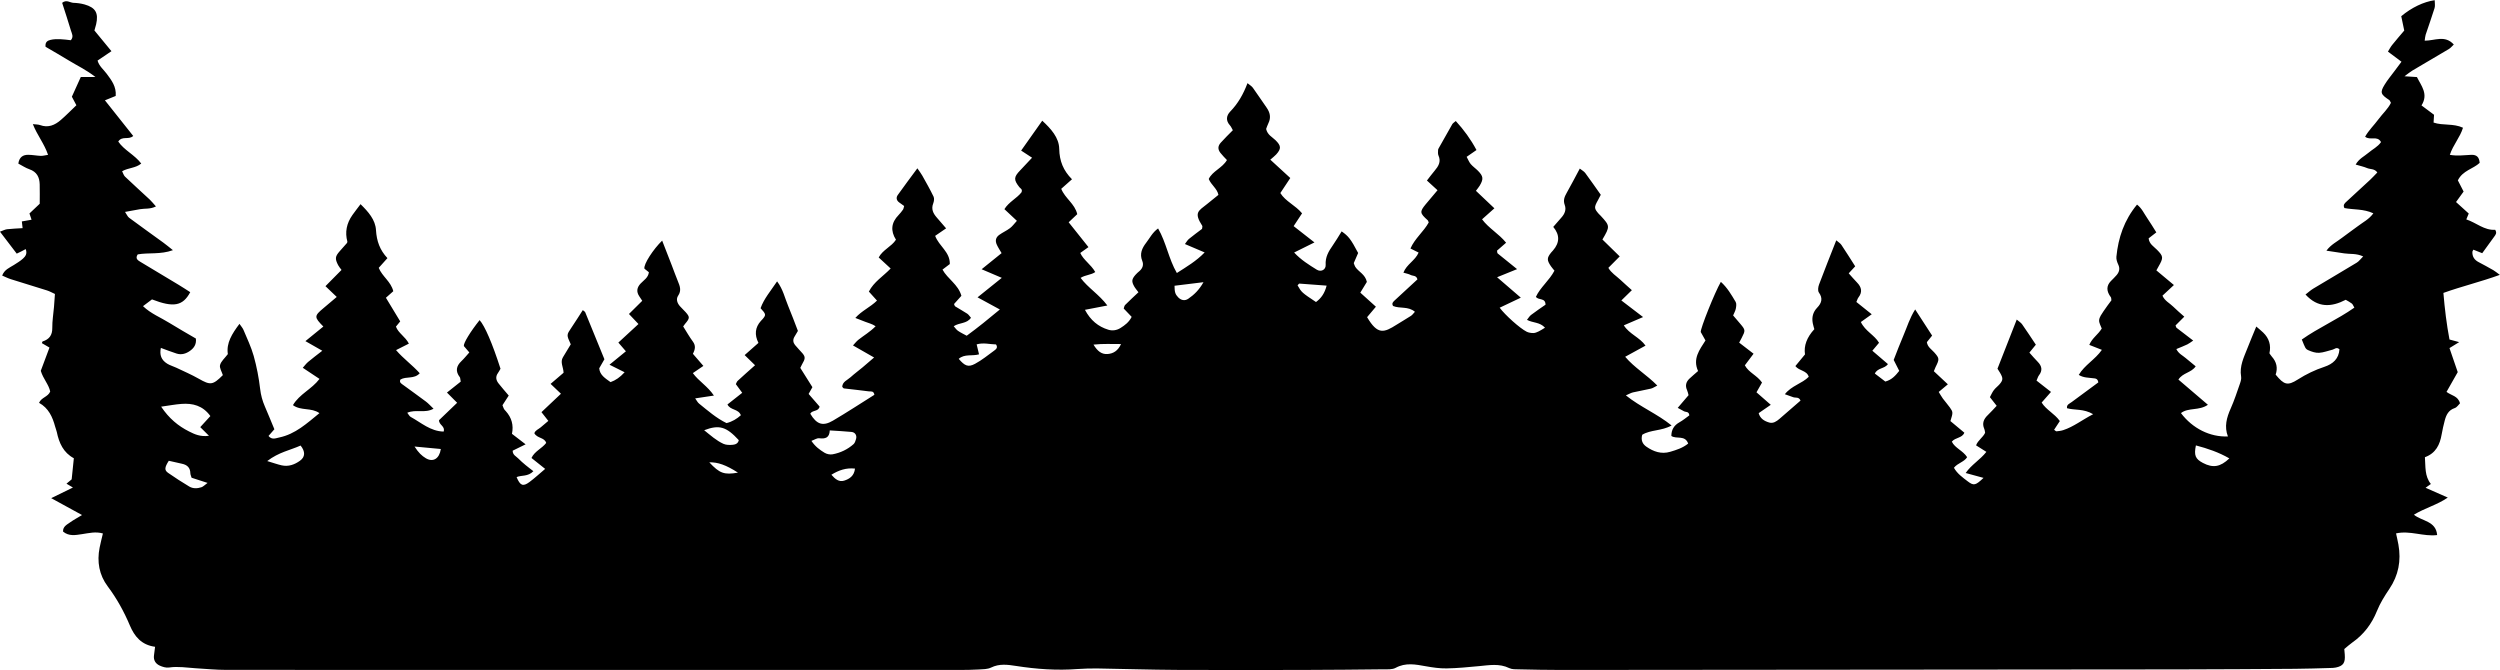 <?xml version="1.0" encoding="UTF-8"?>
<svg id="Layer_2" xmlns="http://www.w3.org/2000/svg" viewBox="0 0 851.56 228.22">
  <g id="Layer_1-2" data-name="Layer_1">
    <path d="M52.86,220.32c-4.73-.63-7.06-3.58-8.62-7.26-2-4.74-4.44-9.18-7.54-13.31-2.93-3.9-3.72-8.42-2.77-13.21.31-1.55.71-3.09,1.12-4.83-2.49-.72-4.8-.11-7.11.23-2.23.33-4.45.8-6.46-.87-.1-1.72,1.32-2.37,2.44-3.17,1.12-.8,2.35-1.45,4.02-2.47-3.65-2-6.81-3.73-10.5-5.75,2.52-1.23,4.54-2.22,7.4-3.62-1-.6-1.52-.91-2.2-1.31.51-.43,1.06-.88,1.77-1.47.23-2.22.47-4.59.74-7.19-3.57-1.92-5.03-5.2-5.8-8.92-.13-.62-.4-1.22-.56-1.83-.89-3.31-2.24-6.33-5.49-8.13.8-1.86,3.01-1.99,3.8-3.83-.46-2.39-2.39-4.3-3.21-7.07.9-2.4,1.89-5.05,2.96-7.92-.93-.54-1.72-1.01-2.57-1.5.07-.2.11-.55.24-.59,2.26-.72,3.32-2.13,3.29-4.61-.03-2.38.38-4.76.58-7.14.12-1.42.21-2.84.32-4.42-.96-.44-1.78-.91-2.65-1.19-4.11-1.31-8.24-2.54-12.35-3.84-1.02-.32-1.97-.82-2.97-1.24.78-2.05,2.5-2.66,3.97-3.59,1.07-.68,2.19-1.34,3.12-2.19.8-.73,1.55-1.66.92-3.24-.52.28-.99.55-1.48.79-.41.21-.84.41-1.57.76-1.82-2.39-3.63-4.76-5.71-7.48,1.07-.38,1.72-.75,2.41-.83,1.71-.19,3.44-.25,5.3-.37-.09-.81-.16-1.41-.26-2.29,1.04-.18,2.09-.37,3.31-.58-.22-.64-.43-1.26-.72-2.13,1.08-1.02,2.22-2.1,3.5-3.31,0-2.17.05-4.39-.01-6.61-.06-2.44-.98-4.27-3.51-5.14-1.31-.45-2.5-1.27-3.77-1.93.33-2.25,1.61-2.99,3.34-2.99,1.43,0,2.86.3,4.29.36.72.03,1.45-.19,2.5-.35-1.28-3.81-3.7-6.68-5.18-10.46,1.02.12,1.79.08,2.45.32,2.77,1.03,5.04.02,7.06-1.72,1.81-1.56,3.48-3.28,5.32-5.03-.47-.88-.91-1.71-1.54-2.91.93-2.05,1.97-4.34,3.04-6.71h4.99c-3.16-2.47-6.19-3.86-8.99-5.58-2.7-1.66-5.47-3.23-8-4.72-.22-1.65.75-2.11,1.62-2.33,1.06-.27,2.2-.29,3.31-.26,1.25.03,2.5.24,3.68.36,1.05-1.22.33-2.28.04-3.26-.95-3.2-2.01-6.37-3-9.48,1.49-1.21,2.65-.04,3.84,0,1.27.04,2.56.21,3.78.55,3.77,1.07,4.82,2.91,3.96,6.75-.14.61-.34,1.22-.59,2.12,1.83,2.22,3.72,4.52,5.8,7.05-1.68,1.13-3.09,2.09-4.73,3.2.52,1.89,2.07,3.08,3.15,4.54,1.62,2.18,3.29,4.33,3.03,7.51-1.1.45-2.22.9-3.67,1.49,3.29,4.14,6.44,8.11,9.64,12.14-1.59,1.45-3.77-.15-5.1,1.9,1.97,2.94,5.53,4.47,7.83,7.49-1.91,1.59-4.32,1.4-6.51,2.62.32.62.51,1.38.98,1.84,2.78,2.65,5.63,5.21,8.44,7.83.66.62,1.21,1.34,2.1,2.32-1.97.99-3.76.65-5.41.94-1.56.28-3.13.57-5.12.93.59.86.86,1.6,1.39,1.99,3.85,2.86,7.76,5.64,11.64,8.46,1,.73,1.95,1.53,3.28,2.58-4.25,1.55-8.3.77-11.99,1.44-.91,1.36-.02,1.97.78,2.46,4.37,2.66,8.77,5.26,13.15,7.9,1.35.81,2.66,1.68,3.96,2.51-2.52,4.72-5.68,5.3-13.03,2.46-.89.67-1.88,1.41-3.06,2.3,2.71,2.59,6.03,3.86,8.97,5.7,2.97,1.85,6.03,3.56,9.04,5.33.25,2.02-.7,3.27-2.02,4.21-1.33.95-2.9,1.44-4.54.91-1.81-.58-3.59-1.28-5.37-1.93-.48,2.4.12,4.1,2.17,5.38.93.58,2.05.87,3.05,1.35,2.58,1.23,5.23,2.37,7.71,3.78,3.94,2.25,4.76,2.2,8.19-1.24-.36-1.16-1.22-2.46-.95-3.45.34-1.27,1.59-2.3,2.65-3.71-.58-3.76,1.42-6.93,3.96-10.3.55.81,1.07,1.37,1.35,2.02,1.23,2.95,2.64,5.86,3.5,8.92,1.02,3.66,1.75,7.44,2.19,11.22.25,2.12.77,4.04,1.6,5.95,1.13,2.61,2.2,5.26,3.25,7.79-.77.88-1.36,1.55-2,2.28,1.16,1.43,2.45.77,3.62.53,5.54-1.14,9.48-4.85,13.73-8.3-2.82-1.98-6.26-.71-9.03-2.72,2.23-3.8,6.38-5.4,9.05-8.94-1.82-1.21-3.62-2.41-5.7-3.79.65-.72,1.17-1.45,1.83-2,1.46-1.23,2.99-2.37,4.82-3.8-1.96-1.12-3.66-2.09-5.75-3.28,2.25-1.83,4.18-3.4,6.11-4.97-3.18-3.22-3.16-3.59.04-6.26,1.44-1.2,2.87-2.42,4.52-3.82-1.4-1.33-2.52-2.41-3.84-3.67,1.82-1.84,3.57-3.61,5.47-5.53-.46-.64-.88-1.09-1.15-1.62-1.13-2.19-1.03-2.98.5-4.72.84-.95,1.69-1.89,2.52-2.85.09-.11.08-.3.12-.46q-1.3-4.78,1.74-9.08c.83-1.17,1.71-2.29,2.75-3.67,2.64,2.59,5.06,5.3,5.26,8.85.22,3.71,1.32,6.8,3.9,9.53-1.08,1.21-2.02,2.25-2.97,3.31,1.21,2.98,4.17,4.67,4.96,7.96-.8.71-1.6,1.42-2.51,2.23,1.62,2.67,3.26,5.38,4.87,8.05-.56.68-.95,1.16-1.46,1.78.82,2.24,3.2,3.4,4.41,5.79-1.35.68-2.69,1.36-4.37,2.21,2.53,2.95,5.53,5.05,8.07,7.88-1.87,2.09-4.62.96-6.59,2.15-.47,1.02.38,1.41.97,1.85,2.57,1.9,5.19,3.74,7.74,5.66.84.63,1.55,1.45,2.58,2.42-2.95,1.67-5.98.09-8.95,1.38.46.58.72,1.16,1.16,1.41,3.58,1.96,6.74,4.9,11.23,5,.62-1.85-1.66-2.24-1.56-3.89,1.93-1.85,3.97-3.82,6.16-5.92-1.2-1.21-2.19-2.2-3.47-3.48,1.76-1.4,3.36-2.67,4.69-3.73-.18-.91-.14-1.29-.31-1.5-1.56-2.02-1.24-3.79.56-5.49.91-.86,1.69-1.85,2.68-2.95-.71-.83-1.29-1.51-1.87-2.18-.16-.98,2.21-4.87,5.37-8.83,1.78,1.98,4.32,7.87,7.12,16.56-.24.41-.52.98-.88,1.48-.89,1.24-.65,2.43.21,3.52,1.07,1.37,2.23,2.67,3.47,4.14-.76,1.18-1.43,2.2-2.13,3.29.16.4.3.86.51,1.27.15.28.4.5.61.73q3.03,3.36,2.11,7.74c1.42,1.09,2.9,2.24,4.65,3.58-1.63.8-3.01,1.48-4.41,2.17,0,1.48,1.19,1.9,1.9,2.64.78.8,1.63,1.53,2.49,2.25.85.71,1.75,1.37,2.67,2.09-1.87,1.93-4.01,1.29-5.72,2.01,1.18,2.88,2.16,3.32,4.32,1.73,1.79-1.32,3.42-2.84,5.41-4.52-1.68-1.34-3.14-2.5-4.66-3.72,1.04-2.28,3.5-3.18,5.01-5.12-.57-1.93-3.03-1.49-4.03-3.3.27-.99,1.39-1.35,2.17-2.02.83-.7,1.66-1.4,2.59-2.19-.8-1.02-1.47-1.88-2.34-2.98,2.17-2.05,4.34-4.1,6.64-6.27-1.2-1.14-2.22-2.11-3.53-3.36,1.57-1.35,3.01-2.58,4.42-3.79-.05-1.92-1.26-3.59-.2-5.3.92-1.48,1.8-2.99,2.65-4.39-1.48-3.21-1.46-3.19.21-5.65,1.33-1.97,2.59-3.99,3.89-6,.37.33.72.49.83.75,2.19,5.31,4.35,10.63,6.53,15.99-.6,1.05-1.15,2.01-1.77,3.08.2,2.29,2,3.37,3.86,4.71,1.75-.62,3.21-1.64,4.79-3.36-1.79-.89-3.27-1.63-5.15-2.57,2.02-1.65,3.72-3.04,5.59-4.57-.85-.98-1.64-1.9-2.57-2.97,2.27-2.09,4.46-4.12,6.85-6.32-1.13-1.19-2.08-2.2-3.24-3.42,1.46-1.44,2.89-2.87,4.53-4.49-.38-.57-.7-1.07-1.03-1.56-1.04-1.57-.79-2.97.47-4.32,1.06-1.14,2.59-1.95,2.82-3.85-.57-.45-1.18-.94-1.51-1.2-.41-1.44,3.06-6.71,6.03-9.57,1.13,2.9,2.21,5.67,3.29,8.45.69,1.79,1.33,3.6,2.06,5.37.68,1.65,1.3,3.17.09,4.95-.77,1.13-.33,2.49.59,3.54.63.72,1.35,1.36,1.99,2.08,1.46,1.65,1.42,2.04-.23,3.98-.2.23-.36.48-.63.86,1.07,1.7,2.09,3.51,3.31,5.17,1.01,1.37.8,2.63,0,4.15,1.09,1.27,2.22,2.58,3.57,4.13-1.23.84-2.35,1.61-3.59,2.45,2.02,2.77,5.03,4.45,7.18,7.65-2.31.35-4.14.63-6.38.96.51.7.81,1.37,1.33,1.78,2.98,2.4,5.86,4.95,9.34,6.64,1.97-.49,3.53-1.46,4.89-2.68-.85-2.25-3.57-1.62-4.57-3.67,1.56-1.23,3.16-2.49,5.03-3.97-.7-.95-1.4-1.9-2.17-2.95.18-.33.31-.84.63-1.13,1.87-1.73,3.79-3.42,5.91-5.31-1.18-1.16-2.25-2.2-3.54-3.46,1.69-1.49,3.21-2.83,4.7-4.15q-2.11-4.19.81-7.46c.21-.24.45-.46.65-.7,1.16-1.39,1.12-1.64-.74-3.66,1.17-3.26,3.46-5.89,5.63-9.14,2.05,2.73,2.64,5.69,3.77,8.37,1.18,2.8,2.21,5.65,3.32,8.51-.42.71-.84,1.39-1.23,2.08-.53.94-.41,1.89.23,2.69.79,1,1.73,1.88,2.55,2.85,1.04,1.25.99,1.85-.16,3.8-.16.27-.28.55-.58,1.17,1.31,2.09,2.74,4.35,4.13,6.57-.47.83-.85,1.51-1.29,2.3,1.23,1.42,2.48,2.86,3.74,4.31-.38,1.79-2.52,1.14-3.18,2.43,2.16,3.62,4.26,4.39,7.71,2.37,4.8-2.82,9.47-5.89,14.13-8.81-.22-1.44-1.22-1.08-1.88-1.17-2.84-.38-5.7-.67-8.54-1.01-.12-.01-.21-.2-.53-.53.04-1.74,1.77-2.31,2.86-3.3,1.3-1.18,2.73-2.22,4.08-3.35,1.2-1,2.37-2.03,3.91-3.35-2.57-1.47-4.74-2.71-7.19-4.11.66-.7,1.19-1.41,1.86-1.94,1.86-1.47,3.94-2.66,5.85-4.59-1.22-.84-2.44-1.07-3.54-1.52-1.02-.42-2.06-.8-3.37-1.31,2.16-2.45,5.05-3.62,7.38-5.91-.94-1.05-1.84-2.04-2.77-3.07,1.71-3.34,4.85-5.17,7.42-7.86-1.41-1.3-2.67-2.47-4.07-3.76,1.36-2.61,4.36-3.68,5.88-6.05q-2.88-4.55.9-8.41c.55-.57,1.04-1.2,1.5-1.84.18-.24.2-.6.39-1.23-.51-.37-1.11-.8-1.71-1.23-.94-.69-1.08-1.64-.47-2.51,2.1-2.96,4.28-5.85,6.68-9.1.68.99,1.24,1.7,1.67,2.47,1.33,2.37,2.67,4.73,3.85,7.18.29.61.16,1.59-.11,2.28-.76,1.94-.04,3.41,1.18,4.81.93,1.07,1.86,2.15,3.2,3.71-1.32.9-2.49,1.71-3.73,2.56,1.34,3.56,5.1,5.47,4.99,9.6-.77.58-1.61,1.22-2.49,1.89,1.73,3.19,5.36,5.05,6.44,8.93-.87.97-1.69,1.89-2.51,2.8.13.28.19.67.41.81,1.35.85,2.76,1.61,4.09,2.48.49.32.81.88,1.27,1.39-1.44,2.1-3.91,1.58-5.88,2.88.5.56.9,1.19,1.46,1.57.9.62,1.91,1.09,2.97,1.67,3.81-2.79,7.38-5.67,11.29-8.94-2.71-1.47-4.97-2.71-7.6-4.14,2.88-2.31,5.45-4.38,8.26-6.64-2.43-1.04-4.44-1.9-6.87-2.93,2.39-1.93,4.48-3.62,6.8-5.49-.57-.99-1.17-1.87-1.61-2.83-.64-1.38-.4-2.51.82-3.39,1.16-.84,2.51-1.42,3.65-2.29.83-.62,1.45-1.52,2.35-2.49-1.5-1.4-2.75-2.57-4.25-3.98,1.48-2.43,4.24-3.7,5.81-5.72.46-1.08-.36-1.31-.71-1.76-1.98-2.52-1.94-3.43.25-5.71,1.32-1.37,2.61-2.77,4.07-4.33-1.31-.86-2.4-1.57-3.72-2.43,2.43-3.44,4.71-6.67,7.19-10.18,2.97,2.75,5.71,5.76,5.78,9.58.08,4.18,1.4,7.4,4.35,10.37-1.31,1.16-2.47,2.19-3.66,3.25,1.27,3.25,4.62,5.05,5.45,8.64-.93.88-1.83,1.73-2.92,2.76,2.16,2.72,4.35,5.45,6.74,8.46-.95.68-1.78,1.27-2.79,1.99,1.1,2.45,3.62,3.89,5.11,6.5-1.46,1.03-3.31.94-5,1.99,2.52,3.4,6.29,5.62,9.12,9.41-2.74.53-4.99.96-7.64,1.47,1.93,3.61,4.54,5.73,7.97,6.78,1.37.42,2.85.23,4.16-.6,1.49-.94,2.87-1.96,3.79-3.78-.9-.95-1.77-1.85-2.71-2.84.14-.38.19-.92.48-1.21,1.46-1.47,2.99-2.87,4.54-4.33-.54-.74-1.08-1.34-1.46-2.02-.93-1.66-.84-2.43.42-3.89.41-.48.9-.91,1.39-1.32,1.09-.95,1.48-2.15.95-3.45-.98-2.41-.09-4.34,1.33-6.19,1.25-1.62,2.16-3.53,4.06-4.87,2.79,4.83,3.59,10.36,6.39,15.18,3.33-2.14,6.6-4.04,9.47-7.01-2.33-.99-4.36-1.86-6.72-2.86.51-.66.85-1.32,1.38-1.75,1.47-1.21,3.03-2.33,4.45-3.41.04-.47.2-.86.07-1.05-2.96-4.57-1.28-5.07,1.64-7.41,1.24-.99,2.47-2,3.87-3.13-.44-2.17-2.45-3.34-3.3-5.41,1.29-2.71,4.6-3.7,6.2-6.45-.77-.83-1.56-1.58-2.22-2.44-.93-1.21-.92-2.31.11-3.47,1.26-1.42,2.64-2.74,4.12-4.25-.37-.64-.59-1.22-.98-1.65-1.48-1.63-1.26-3.31.1-4.72,2.61-2.69,4.43-5.83,5.87-9.66.77.64,1.43,1.01,1.83,1.57,1.59,2.2,3.07,4.49,4.64,6.7,1.2,1.7,1.62,3.43.65,5.38-.35.7-.58,1.45-.77,1.95.47,2.05,2.06,2.72,3.18,3.82,1.96,1.93,2.02,2.89.24,4.87-.53.58-1.18,1.05-2,1.77,2.29,2.11,4.48,4.11,6.81,6.25-1.19,1.8-2.23,3.37-3.39,5.12,1.77,2.87,5.11,4.14,7.4,6.91-.88,1.34-1.81,2.74-2.87,4.36,2.33,1.82,4.52,3.54,7.09,5.55-2.49,1.24-4.58,2.28-6.92,3.44,2.32,2.51,5.03,4.18,7.72,5.85,1.43.89,3.12.02,3.02-1.65-.17-2.63.99-4.6,2.39-6.59,1.09-1.55,2.04-3.2,3.05-4.81,2.34,1.63,3.12,2.63,5.62,7.36-.46,1.07-.96,2.23-1.49,3.44.17.43.27.91.52,1.29,1.12,1.72,3.39,2.51,3.94,5.12-.59.97-1.32,2.18-2.23,3.66,1.63,1.47,3.37,3.04,5.31,4.79-1.06,1.26-2.05,2.43-3,3.56,3.62,6.15,5.76,5.28,10.06,2.56,1.62-1.03,3.29-1.97,4.9-3.02.49-.32.84-.86,1.33-1.37-2.31-1.97-5.12-1-7.43-1.97-.61-.92.05-1.46.62-1.99,2.57-2.39,5.15-4.76,7.67-7.08-.37-1.44-1.56-1.11-2.3-1.5-.69-.37-1.5-.49-2.48-.79,1.07-2.84,4.03-4.12,5.18-6.84-.84-.42-1.66-.83-2.78-1.39,1.48-3.42,4.5-5.73,6.22-8.86-.13-.29-.18-.62-.38-.79-2.66-2.39-2.74-2.86-.66-5.4,1.29-1.58,2.62-3.12,4.04-4.8-1.27-1.17-2.31-2.12-3.61-3.3.9-1.15,1.72-2.27,2.61-3.32,1.29-1.53,2.29-3.08,1.32-5.21-.24-.53-.15-1.24-.13-1.86.01-.3.2-.6.36-.88,1.48-2.65,2.96-5.3,4.48-7.93.22-.37.67-.61,1.19-1.07,2.74,3,5.06,6.15,7.05,9.88-1.16.8-2.14,1.48-3.35,2.32.5.9.82,1.79,1.39,2.46.72.85,1.67,1.48,2.46,2.28,1.84,1.87,1.94,2.8.61,5.06-.32.54-.75,1.02-1.3,1.77,2.05,1.95,4.08,3.87,6.29,5.96-1.48,1.32-2.76,2.46-4.2,3.75,2.3,3.09,5.67,4.86,8.19,7.97-1.1.96-2.11,1.85-3.09,2.7.08.39.04.8.21.95,2.07,1.71,4.16,3.38,6.62,5.35-2.45.99-4.42,1.79-6.81,2.76,2.8,2.41,5.28,4.55,8.08,6.96-2.65,1.26-4.91,2.34-7.2,3.42,1.84,2.49,6.89,7.03,9.2,8.18.68.33,1.52.46,2.28.45.61,0,1.24-.29,1.81-.56.67-.32,1.29-.75,2.15-1.26-1.78-1.96-4.1-1.58-6.14-2.67.49-.6.85-1.27,1.4-1.68,1.64-1.25,3.36-2.4,4.92-3.49-.04-2.46-2.35-1.39-3.28-2.67,1.49-3.24,4.55-5.55,6.32-8.91-.44-.56-.86-1.01-1.2-1.51-1.42-2.1-1.4-2.83.07-4.67.2-.25.43-.47.64-.71q3.46-3.98.08-8.02c.89-1.02,1.78-2.09,2.72-3.12,1.16-1.27,1.8-2.72,1.18-4.39-.57-1.55-.08-2.75.66-4.05,1.5-2.63,2.88-5.33,4.48-8.31.75.6,1.44.95,1.85,1.5,1.8,2.43,3.52,4.92,5.3,7.43-.4.77-.67,1.31-.97,1.85-1.34,2.39-1.32,2.81.26,4.62.21.24.46.44.68.68,3.19,3.46,3.21,3.62.59,8.08,1.86,1.81,3.77,3.68,5.89,5.76-1.31,1.32-2.5,2.52-3.87,3.9.99,1.73,2.66,2.72,4.02,3.99,1.25,1.18,2.55,2.31,3.99,3.61-1.3,1.27-2.39,2.34-3.58,3.5,2.45,1.87,4.72,3.61,7.4,5.66-2.38,1.02-4.33,1.86-6.56,2.82,1.87,2.98,5.36,4.04,7.39,6.91-2.29,1.26-4.49,2.46-6.93,3.8,3.19,3.76,7.38,6.17,10.94,9.8-.89.44-1.5.89-2.19,1.05-2.02.48-4.07.81-6.09,1.28-.73.17-1.39.58-2.42,1.02,4.98,3.99,10.65,6.27,15.57,10.25-3.38,1.91-7.19,1.41-10.01,3.17-.53,1.95.2,3.2,1.42,4.05,2.43,1.69,5.11,2.64,8.13,1.74,2.12-.63,4.24-1.29,6.11-2.8-1.06-3.01-4.02-1.41-5.73-2.59,0-2.09.89-3.61,2.75-4.65,1.22-.68,2.31-1.6,3.37-2.36-.13-1.42-1.19-1.06-1.8-1.39-.68-.37-1.36-.74-2.15-1.17,1.3-1.52,2.44-2.85,3.69-4.32-.16-.56-.26-1.17-.51-1.72-.7-1.52-.35-2.81.81-3.91.92-.87,1.9-1.68,2.94-2.59-1.9-4.19.48-7.2,2.52-10.42-.56-.99-1.09-1.94-1.61-2.87-.16-1.14,4.73-13.41,6.85-17.09,2.2,1.97,3.61,4.42,5.04,6.83.34.58.2,1.54.06,2.29-.14.75-.56,1.44-.92,2.32.89,1.03,1.7,1.98,2.51,2.94,1.68,1.99,1.7,2.2.44,4.64-.21.41-.43.81-.89,1.68,1.58,1.22,3.19,2.47,4.9,3.78-1.18,1.57-2.03,2.71-2.97,3.95,1.33,2.49,4.18,3.42,5.85,5.87-.55.96-1.15,2.02-1.89,3.32,1.54,1.35,3.07,2.68,4.87,4.26-1.42.98-2.66,1.84-4.12,2.84.49,1.86,1.94,2.72,3.61,3.2,1.36.39,2.48-.41,3.47-1.25,2.41-2.06,4.79-4.15,7.18-6.23-.57-1.35-1.68-.86-2.46-1.14-.88-.31-1.75-.63-2.88-1.03,2.28-2.93,5.86-3.62,8.13-5.93-.64-2.21-3.23-1.95-4.55-3.65,1.16-1.41,2.25-2.72,3.28-3.98q-.67-4.4,3.18-8.59c-.15-.58-.4-1.31-.54-2.06-.37-2.01.06-3.76,1.53-5.29,1.46-1.52,2.01-3.14.56-5.14-.43-.59-.26-1.87.04-2.68,1.85-4.93,3.81-9.83,5.88-15.1.72.63,1.38,1,1.75,1.56,1.6,2.38,3.12,4.82,4.7,7.3-.73.79-1.36,1.46-2.21,2.38.95,1.06,1.86,2.13,2.84,3.14,1.56,1.6,1.9,3.26.45,5.12-.27.34-.37.81-.68,1.5,1.61,1.29,3.21,2.57,5.23,4.19-1.6,1.14-2.64,1.88-3.7,2.64,1.5,3.14,4.6,4.39,6.19,7.07-.69.82-1.4,1.66-2.28,2.71,1.81,1.55,3.56,3.05,5.32,4.56-1.22,1.65-3.49,1.2-4.47,3.21,1.16.89,2.37,1.81,3.57,2.73,2.19-.6,3.43-1.98,4.74-3.64-.6-1.18-1.15-2.27-1.89-3.73,1.07-2.69,2.17-5.68,3.43-8.59,1.17-2.72,2-5.62,3.89-8.61,2.13,3.29,3.94,6.08,5.77,8.91-.7.87-1.26,1.58-1.79,2.24.24,1.68,1.58,2.43,2.51,3.48,1.8,2.04,1.81,2.29.44,5.04-.2.41-.35.85-.57,1.38,1.53,1.43,3.03,2.84,4.77,4.46-1.06.89-1.97,1.65-3.11,2.6.47.75.9,1.55,1.43,2.28.76,1.03,1.63,1.97,2.37,3.02,1.12,1.58,1.09,1.7.18,4.62,1.48,1.24,3.05,2.54,4.75,3.96-.76,1.89-3.03,1.55-4.27,3.05,1.07,2.21,3.79,3.04,5.22,5.29-1.06,1.67-3.21,1.97-4.5,3.61,1.13,2.01,2.97,3.3,4.71,4.63,2.06,1.57,2.66,1.38,5.37-1.19-2.05-.56-3.96-1.08-6.08-1.66,1.94-2.83,4.85-4.42,7.05-7.2-1.17-.74-2.26-1.43-3.51-2.22.63-1.74,2.32-2.65,3.08-4.27-.08-.42-.1-.91-.29-1.34-.83-1.91-.18-3.38,1.23-4.72,1.02-.97,1.95-2.03,3-3.14-.84-1.07-1.5-1.92-2.31-2.95.44-.81.8-1.68,1.35-2.4.57-.76,1.38-1.33,2-2.06,1.16-1.38,1.16-2.03.11-3.83-.23-.4-.49-.78-.88-1.4,2.12-5.4,4.27-10.89,6.56-16.74.76.66,1.43,1.04,1.83,1.61,1.56,2.22,3.04,4.49,4.68,6.95-.69.84-1.34,1.64-2.2,2.7.93,1.03,1.83,2.12,2.82,3.11,1.46,1.47,1.73,2.97.41,4.67-.28.36-.39.84-.8,1.75,1.52,1.19,3.14,2.45,4.93,3.86-1.26,1.43-2.17,2.47-3.18,3.62,1.54,2.5,4.37,3.73,6.19,6.3-.63.95-1.29,1.96-1.95,2.97.36.25.61.55.82.53.79-.08,1.59-.17,2.33-.42,3.5-1.15,6.33-3.43,10.15-5.42-3.28-1.93-6.25-1.28-8.9-2.03-.21-1.25.88-1.56,1.58-2.09,3.05-2.29,6.14-4.53,9.08-6.7-.19-1.43-1.1-1.33-1.84-1.43-1.56-.22-3.18-.12-4.82-1.13,2-3.38,5.55-5.19,7.88-8.53-1.56-.62-2.82-1.11-4.29-1.69.94-2.32,3.01-3.51,4.24-5.58-.29-.86-.98-1.9-.89-2.87.09-1.02.85-2.03,1.46-2.96.87-1.33,1.86-2.58,2.72-3.77-.08-.48-.02-.85-.19-1.06q-2.34-3.08,0-5.49c.67-.69,1.38-1.34,1.99-2.07.87-1.05,1.18-2.18.54-3.54-.39-.82-.73-1.82-.64-2.69.64-6.47,2.63-12.43,7.03-17.76,1.66,1.28,2.4,3.06,3.44,4.56,1.09,1.57,2.06,3.22,3.13,4.91-.97.75-1.82,1.41-2.62,2.03.22,1.95,1.73,2.75,2.83,3.87,2.23,2.27,2.27,2.71.51,5.78-.16.28-.31.56-.7,1.26,1.84,1.54,3.79,3.17,5.97,4.99-1.53,1.43-2.65,2.47-3.9,3.63.77,1.77,2.46,2.54,3.66,3.73,1.13,1.12,2.35,2.14,3.78,3.42-1.07,1.07-2.03,2.03-2.98,2.98.13.3.17.67.37.83,1.75,1.38,3.53,2.72,5.64,4.33-.82.55-1.37,1-1.99,1.3-1.12.54-2.29.98-3.75,1.59.78,1.61,2.15,2.17,3.17,3.06,1.07.92,2.18,1.8,3.42,2.82-1.47,2.21-4.42,2.17-5.88,4.52,3.26,2.79,6.5,5.55,10.04,8.58-3.02,2.11-6.63.86-9.18,2.83,3.93,5.23,9.91,8.22,16,7.96-1.3-3.36-.43-6.44.96-9.55,1.23-2.76,2.16-5.65,3.16-8.51.26-.74.5-1.61.37-2.35-.6-3.54.95-6.56,2.16-9.66.92-2.36,1.91-4.69,3.01-7.37.96.83,1.68,1.4,2.34,2.04q3.05,2.94,2.14,7.07c.25.35.49.76.8,1.11q2.47,2.75,1.32,6.16c2.87,3.51,4.06,3.88,7.55,1.66,2.86-1.82,5.85-3.26,9.05-4.32,2.94-.97,4.92-2.76,5.13-5.97-1.01-.9-1.62-.05-2.32.12-1.54.37-3.06.99-4.61,1.08-1.19.07-2.49-.36-3.62-.86-1.07-.47-1.09-.78-2.27-3.67,5.65-4,12.12-6.8,17.9-10.86-.38-.64-.53-1.13-.86-1.39-.61-.48-1.32-.83-2.08-1.28-4.88,2.52-9.5,2.81-13.7-1.8.93-.71,1.73-1.45,2.65-2.01,4.93-2.97,9.9-5.86,14.82-8.85.72-.43,1.24-1.19,2.17-2.11-2.38-1.12-4.49-.73-6.46-1.04-1.87-.3-3.74-.57-6.06-.92,1.58-2.13,3.64-3.07,5.34-4.41,1.76-1.38,3.64-2.61,5.41-3.97,1.72-1.32,3.76-2.29,5.24-4.35-3.37-1.56-6.77-1.18-9.86-1.79-.56-1.09.1-1.63.67-2.16,2.7-2.5,5.42-4.97,8.11-7.48.8-.75,1.53-1.56,2.43-2.48-.94-1.35-2.39-1.03-3.46-1.49-1.13-.48-2.36-.73-3.92-1.2,1.13-2.01,2.92-2.79,4.3-3.97,1.43-1.23,3.22-2.05,4.34-3.69-1.26-2.34-3.68-.42-5.42-1.83,1.21-2.18,3.07-3.94,4.56-5.96,1.4-1.91,3.23-3.5,4.23-5.58-.26-.45-.35-.81-.58-.96-2.94-1.94-3.19-2.56-1.57-5.22.99-1.63,2.24-3.11,3.38-4.65.74-1.01,1.5-2.01,2.37-3.17-1.58-1.18-2.96-2.22-4.61-3.45.48-.78.88-1.58,1.43-2.26,1.29-1.62,2.66-3.18,4.12-4.91-.35-1.66-.69-3.33-1.02-4.89,3.51-2.93,7.6-4.91,11.39-5.45,0,.93.21,1.87-.04,2.68-.94,3.05-2.04,6.06-3.04,9.09-.18.55-.19,1.15-.33,2.02,3.43.02,6.91-2.03,9.92,1.31-.6.56-1.07,1.17-1.69,1.54-4.11,2.46-8.26,4.86-12.39,7.31-.78.46-1.48,1.06-2.72,1.96,1.8.12,2.89.19,4.24.27,1.46,2.97,4.01,5.77,1.56,9.66,1.56,1.17,2.94,2.2,4.27,3.19-.06.91-.1,1.66-.16,2.65,3.17,1.1,6.71.21,10.02,1.76-.98,3.27-3.35,5.8-4.48,9.23,2.67.49,5.02.07,7.35,0,1.77-.04,2.66.74,2.81,2.74-2.18,2.06-5.79,2.59-7.43,5.96.57,1.11,1.21,2.35,1.96,3.81-.74,1.03-1.57,2.17-2.58,3.57,1.37,1.24,2.75,2.49,4.33,3.92-.25.61-.54,1.31-.83,2,3.38,1.11,6.17,3.81,9.83,3.53.72,1.12.1,1.75-.34,2.37-1.29,1.82-2.62,3.62-4.07,5.61-1.05-.42-2.03-.81-3.01-1.2-.12.26-.33.51-.34.77-.05,1.6.69,2.72,2.11,3.46,1.7.89,3.38,1.81,5.04,2.76.64.37,1.21.87,2.2,1.59-6.58,2.39-12.9,3.88-19.22,6.15.46,5.49,1.09,10.68,2.07,15.87,1.09.29,1.98.54,3.3.89-1.18.73-2.14,1.31-3.3,2.03.94,2.73,1.86,5.41,2.81,8.19-1.26,2.21-2.5,4.39-3.82,6.73,1.63,1.26,3.94,1.36,4.59,3.89-.48.45-1.02,1.37-1.78,1.62-2.15.7-2.92,2.35-3.42,4.26-.4,1.55-.77,3.11-1.04,4.68-.6,3.5-1.97,6.44-5.71,7.8.25,3.24-.13,6.43,2.03,9.12-.46.33-.93.66-1.8,1.29,2.72,1.2,4.99,2.21,7.56,3.34-3.68,2.53-7.79,3.55-11.54,5.84,2.78,2.26,7.51,2.09,7.92,6.93-4.7.58-9.2-1.63-14-.57.3,1.4.59,2.62.81,3.84.97,5.44.03,10.45-3.1,15.09-1.6,2.37-3.15,4.85-4.21,7.49-1.8,4.46-4.52,8.04-8.44,10.78-.91.64-1.73,1.4-2.69,2.19.06.63.12,1.25.16,1.86.22,2.84-.49,3.9-3.04,4.44-.62.13-1.27.15-1.91.16-4,.11-7.99.25-11.99.28-13.11.09-26.22.18-39.34.2-70.21.08-140.41.14-210.62.19-4.8,0-9.59-.1-14.39-.21-1.11-.02-2.35.04-3.3-.42-3.4-1.66-6.86-.99-10.35-.67-3.66.34-7.32.71-10.99.77-2.37.04-4.78-.32-7.12-.74-3.48-.62-6.84-1.31-10.25.55-1.16.63-2.8.49-4.23.5-8.79.1-17.59.19-26.38.21-14.71.03-29.43.07-44.14-.01-8.79-.05-17.58-.34-26.37-.48-2.4-.04-4.8,0-7.19.18-7.06.55-14.05.04-21.02-1.05-2.83-.44-5.65-.83-8.46.55-1.22.6-2.8.57-4.23.66-2.23.13-4.47.16-6.71.16-83.16,0-166.32.01-249.48-.02-3.51,0-7.01-.35-10.52-.56-3.02-.19-6.02-.71-9.08-.25-1.01.15-2.2-.21-3.17-.65-1.4-.64-2.18-1.84-1.95-3.5.11-.77.2-1.55.37-2.89ZM54.89,138.52c2.69,4.02,5.81,6.58,9.5,8.44,1.88.95,3.85,1.89,6.79,1.48-1.29-1.28-2.13-2.11-2.97-2.95,1.22-1.33,2.34-2.56,3.45-3.77-2.6-3.59-6.03-4.42-9.85-4.14-2.05.15-4.08.54-6.92.94ZM276.39,150.18c1.31,1.95,2.87,3.06,4.47,4.04.75.46,1.87.69,2.73.53,2.68-.5,5.13-1.66,7.18-3.49.43-.39.62-1.09.81-1.69.38-1.21-.27-2.32-1.52-2.44-2.36-.23-4.74-.34-7.42-.52-.11,2.55-1.55,2.93-3.6,2.67-.76-.1-1.61.52-2.65.89ZM57.5,156.94c-1.45,2.29-1.56,3.2-.24,4.13,2.34,1.64,4.75,3.18,7.2,4.65,1.28.77,2.78.7,4.17.24.6-.2,1.09-.76,2.07-1.47-2.22-.72-3.84-1.24-5.44-1.76-.17-.6-.41-1.04-.42-1.49-.03-1.92-1.06-2.89-2.84-3.27-1.53-.33-3.05-.69-4.51-1.02ZM91.03,157.05c2.24.67,3.56,1.16,4.93,1.46,2.31.51,4.39-.25,6.23-1.58,1.8-1.29,1.85-3.11.2-5.17-3.47,1.58-7.4,2.23-11.37,5.29ZM747.98,151.71c-.71,3.41-.19,4.62,2.39,5.98,3.41,1.79,5.94,1.39,9-1.55-3.62-2.09-7.44-3.38-11.39-4.42ZM326.57,122.24c2.05,2.39,3.19,2.94,5.54,1.69,2.35-1.25,4.44-2.99,6.61-4.56.62-.45,1.25-1.02.54-2.05-2.09-.02-4.25-.7-6.59-.02.28,1.2.53,2.23.81,3.4-2.35.67-4.95-.23-6.92,1.54ZM239.86,146.55c2.2,1.75,4.16,3.55,6.58,4.64.94.42,2.15.41,3.21.31.87-.08,1.8-.47,1.99-1.58-4.24-4.59-6.64-5.33-11.78-3.38ZM448.26,102.88c1.78-1.31,2.97-3,3.62-5.59-3.31-.26-6.28-.5-9.26-.69-.2-.01-.43.39-.64.6,1.38,2.4,1.44,2.46,6.28,5.68ZM400.07,97.33c.02,2.2.25,2.9,1.23,3.93,1,1.04,2.28,1.31,3.46.5,1.96-1.35,3.67-2.96,5.18-5.64-3.68.45-6.78.83-9.86,1.21ZM141.2,152.1c1.36,2.13,2.5,3.17,3.84,3.98,2.46,1.47,4.62.19,5.12-3.14-2.67-.25-5.33-.5-8.96-.84ZM372.47,117.39c1.35,2.22,2.77,3.35,4.8,3.2,1.91-.14,3.5-1.05,4.59-3.4-3.25.03-6.01-.18-9.39.19ZM291.23,159.61c-3.03-.32-5.5.54-8.04,2.1,1.32,1.54,2.64,2.55,4.34,2.01,1.81-.57,3.44-1.6,3.7-4.11ZM251.37,160.99c-4.08-2.62-6.91-3.6-9.77-3.51,3.52,3.75,5.03,4.34,9.77,3.51Z"/>
  </g>
</svg>